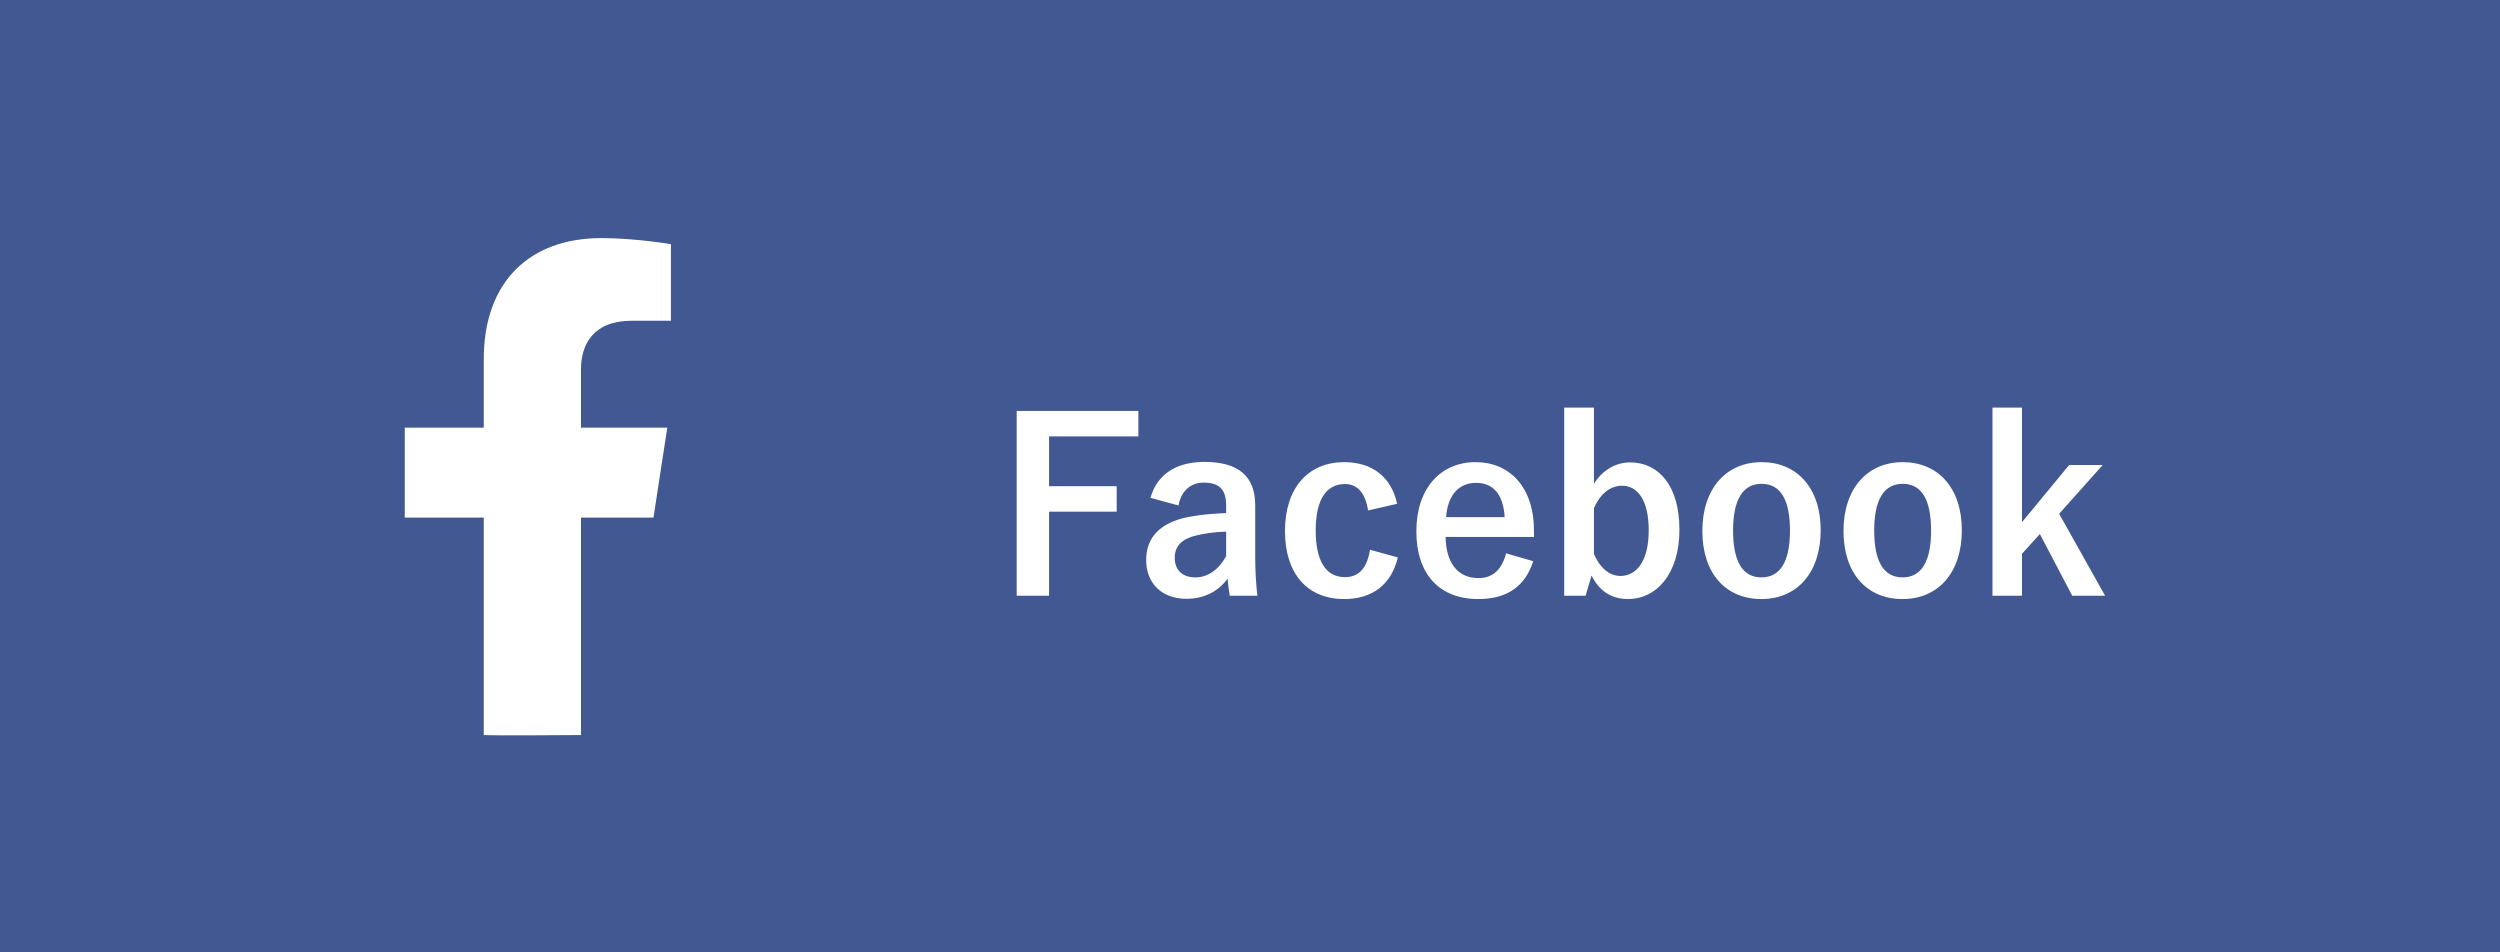 <svg width="105" height="40" viewBox="0 0 105 40" fill="none" xmlns="http://www.w3.org/2000/svg">
<rect width="105" height="40" fill="#425893"/>
<path d="M47.811 17.26V18.33H44.061V20.42H46.901V21.49H44.061V25.02H42.701V17.26H47.811ZM49.499 21.23L48.319 20.91C48.599 19.92 49.399 19.4 50.589 19.4C52.009 19.4 52.719 20 52.719 21.22V23.4C52.719 24.04 52.759 24.56 52.809 25.02H51.649C51.609 24.78 51.589 24.62 51.559 24.3C51.169 24.86 50.529 25.15 49.829 25.15C48.819 25.15 48.139 24.52 48.139 23.52C48.139 22.56 48.739 21.94 49.929 21.71C50.399 21.62 50.939 21.57 51.499 21.55V21.24C51.499 20.55 51.209 20.27 50.549 20.27C50.029 20.27 49.609 20.6 49.499 21.23ZM51.499 23.35V22.33C50.969 22.34 50.579 22.41 50.239 22.49C49.649 22.63 49.339 22.93 49.339 23.42C49.339 23.94 49.649 24.25 50.219 24.25C50.699 24.25 51.179 23.95 51.499 23.35ZM58.679 21.16L57.459 21.44C57.34 20.68 56.999 20.33 56.489 20.33C55.679 20.33 55.26 21.02 55.26 22.28C55.26 23.55 55.679 24.24 56.489 24.24C57.08 24.24 57.419 23.85 57.539 23.09L58.709 23.41C58.44 24.55 57.639 25.16 56.459 25.16C54.9 25.16 53.969 24.09 53.969 22.3C53.969 20.51 54.929 19.41 56.459 19.41C57.639 19.41 58.44 20.04 58.679 21.16ZM64.427 22.55H60.717C60.727 23.59 61.187 24.28 62.097 24.28C62.667 24.28 63.067 23.96 63.257 23.24L64.397 23.57C64.057 24.62 63.307 25.16 62.087 25.16C60.447 25.16 59.487 24.11 59.487 22.31C59.487 20.52 60.497 19.41 61.977 19.41C63.377 19.41 64.427 20.43 64.427 22.29V22.55ZM60.737 21.72H63.197C63.137 20.8 62.747 20.28 61.997 20.28C61.237 20.28 60.797 20.84 60.737 21.72ZM66.946 17.12V20.32C67.296 19.75 67.866 19.42 68.456 19.42C69.646 19.42 70.536 20.37 70.536 22.25C70.536 24.13 69.546 25.16 68.386 25.16C67.676 25.16 67.166 24.82 66.846 24.17L66.596 25.02H65.696V17.12H66.946ZM66.946 21.34V23.27C67.196 23.85 67.596 24.19 68.056 24.19C68.716 24.19 69.246 23.6 69.246 22.27C69.246 20.97 68.756 20.4 68.126 20.4C67.656 20.4 67.226 20.71 66.946 21.34ZM73.989 19.41C75.469 19.41 76.469 20.49 76.469 22.27C76.469 24.05 75.479 25.16 73.979 25.16C72.479 25.16 71.499 24.08 71.499 22.3C71.499 20.52 72.499 19.41 73.989 19.41ZM73.989 20.32C73.179 20.32 72.789 21.02 72.789 22.28C72.789 23.55 73.169 24.25 73.979 24.25C74.789 24.25 75.179 23.56 75.179 22.28C75.179 21.02 74.799 20.32 73.989 20.32ZM79.916 19.41C81.397 19.41 82.397 20.49 82.397 22.27C82.397 24.05 81.406 25.16 79.906 25.16C78.406 25.16 77.427 24.08 77.427 22.3C77.427 20.52 78.427 19.41 79.916 19.41ZM79.916 20.32C79.106 20.32 78.716 21.02 78.716 22.28C78.716 23.55 79.097 24.25 79.906 24.25C80.716 24.25 81.106 23.56 81.106 22.28C81.106 21.02 80.727 20.32 79.916 20.32ZM88.314 19.53L86.484 21.58L88.414 25.02H87.034L85.674 22.43L84.924 23.26V25.02H83.684V17.12H84.924V21.93L86.904 19.53H88.314Z" fill="white"/>
<path d="M27.446 21.74L28.026 17.963H24.401V15.512C24.401 14.478 24.908 13.471 26.531 13.471H28.179V10.255C28.179 10.255 26.683 10 25.254 10C22.269 10 20.318 11.809 20.318 15.084V17.963H17V21.74H20.318V30.872C21.058 30.903 23.712 30.872 24.401 30.872V21.74H27.446Z" fill="white"/>
</svg>
